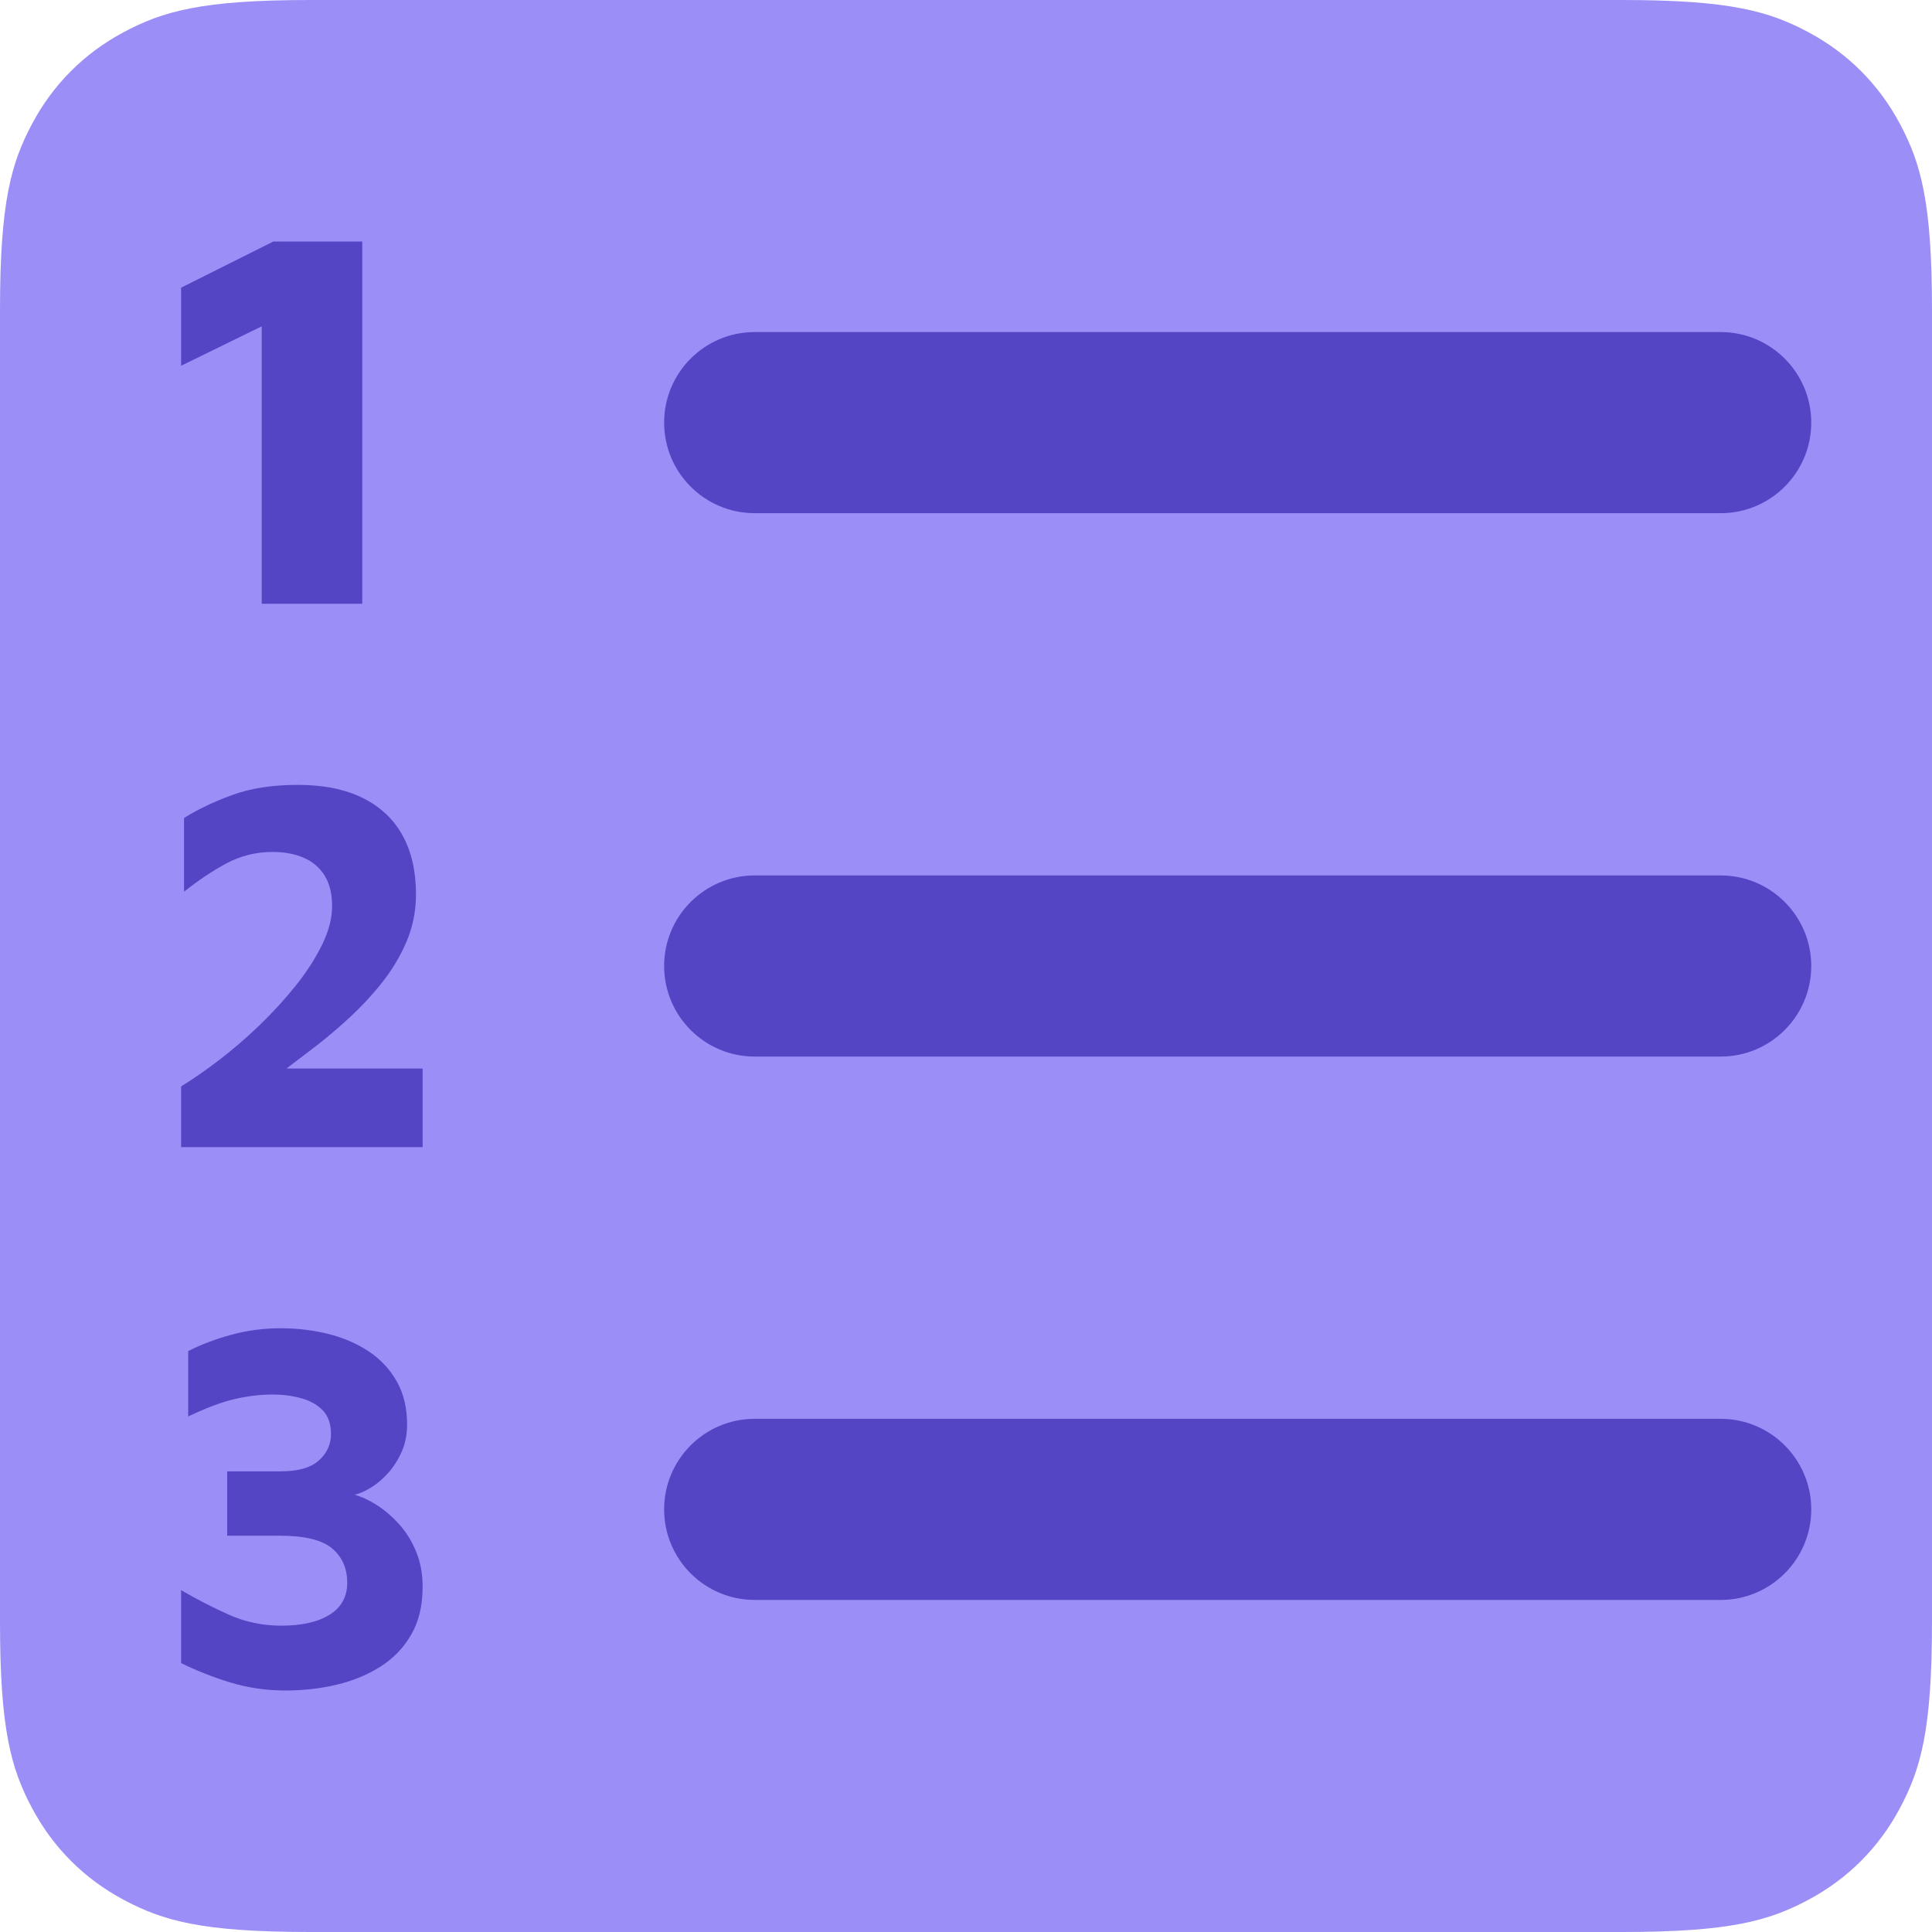<?xml version="1.0" encoding="UTF-8"?>
<svg width="32px" height="32px" viewBox="0 0 32 32" version="1.1" xmlns="http://www.w3.org/2000/svg" xmlns:xlink="http://www.w3.org/1999/xlink">
    <title>numberedlist.selected.light</title>
    <g id="Symbols" stroke="none" stroke-width="1" fill="none" fill-rule="evenodd">
        <g id="numberedlist.selected.light">
            <path d="M5.128,-2.07168062e-16 L26.872,2.07168062e-16 C28.655,-1.2037061e-16 29.302,0.186 29.954,0.534 C30.606,0.883 31.117,1.394 31.466,2.046 C31.814,2.698 32,3.345 32,5.128 L32,26.872 C32,28.655 31.814,29.302 31.466,29.954 C31.117,30.606 30.606,31.117 29.954,31.466 C29.302,31.814 28.655,32 26.872,32 L5.128,32 C3.345,32 2.698,31.814 2.046,31.466 C1.394,31.117 0.883,30.606 0.534,29.954 C0.186,29.302 8.02470732e-17,28.655 -1.38112041e-16,26.872 L1.38112041e-16,5.128 C-8.02470732e-17,3.345 0.186,2.698 0.534,2.046 C0.883,1.394 1.394,0.883 2.046,0.534 C2.698,0.186 3.345,1.2037061e-16 5.128,-2.07168062e-16 Z" id="Backgound" fill="#9B8FF7"></path>
            <path d="M28.5,5.5 C29.328,5.5 30,6.172 30,7 C30,7.828 29.328,8.5 28.5,8.5 L12.5,8.5 C11.672,8.5 11,7.828 11,7 C11,6.172 11.672,5.5 12.5,5.5 L28.5,5.5 Z M28.5,14.5 C29.328,14.5 30,15.172 30,16 C30,16.828 29.328,17.5 28.5,17.5 L12.5,17.5 C11.672,17.5 11,16.828 11,16 C11,15.172 11.672,14.5 12.5,14.5 L28.5,14.5 Z M28.5,23.5 C29.328,23.5 30,24.172 30,25 C30,25.828 29.328,26.5 28.5,26.5 L12.5,26.5 C11.672,26.5 11,25.828 11,25 C11,24.172 11.672,23.5 12.5,23.5 L28.5,23.5 Z M4.727,28 C4.408,28 4.102,27.955 3.811,27.866 C3.52,27.776 3.25,27.67 3,27.546 L3,26.338 C3.261,26.49 3.526,26.627 3.795,26.746 C4.064,26.866 4.352,26.926 4.66,26.926 C4.999,26.926 5.265,26.866 5.46,26.744 C5.654,26.623 5.751,26.446 5.751,26.215 C5.751,25.979 5.669,25.791 5.504,25.649 C5.338,25.507 5.048,25.436 4.631,25.436 L3.763,25.436 L3.763,24.37 L4.651,24.37 C4.937,24.37 5.147,24.31 5.281,24.19 C5.415,24.07 5.482,23.924 5.482,23.751 C5.482,23.587 5.438,23.459 5.351,23.365 C5.263,23.272 5.146,23.204 4.999,23.162 C4.851,23.119 4.689,23.098 4.513,23.098 C4.309,23.098 4.102,23.123 3.89,23.172 C3.678,23.221 3.42,23.317 3.117,23.461 L3.117,22.378 C3.334,22.268 3.575,22.177 3.838,22.106 C4.101,22.035 4.372,22 4.651,22 C4.922,22 5.182,22.031 5.433,22.093 C5.683,22.155 5.906,22.251 6.103,22.38 C6.299,22.51 6.455,22.675 6.57,22.877 C6.685,23.078 6.743,23.318 6.743,23.597 C6.743,23.761 6.713,23.91 6.653,24.046 C6.593,24.181 6.517,24.3 6.425,24.402 C6.333,24.504 6.237,24.584 6.138,24.643 C6.039,24.703 5.95,24.741 5.872,24.757 C5.991,24.79 6.116,24.848 6.247,24.932 C6.378,25.017 6.501,25.123 6.615,25.251 C6.73,25.379 6.823,25.53 6.894,25.704 C6.965,25.877 7,26.07 7,26.282 C7,26.59 6.938,26.853 6.814,27.07 C6.69,27.287 6.521,27.464 6.307,27.601 C6.093,27.738 5.85,27.838 5.58,27.903 C5.309,27.968 5.025,28 4.727,28 Z M3,19 L3,17.994 C3.194,17.875 3.405,17.729 3.633,17.555 C3.861,17.38 4.085,17.187 4.305,16.975 C4.525,16.762 4.724,16.543 4.904,16.318 C5.084,16.092 5.228,15.867 5.337,15.643 C5.446,15.418 5.501,15.207 5.501,15.01 C5.501,14.802 5.459,14.631 5.374,14.498 C5.29,14.365 5.173,14.267 5.025,14.205 C4.877,14.142 4.707,14.111 4.516,14.111 C4.242,14.111 3.987,14.174 3.753,14.299 C3.519,14.425 3.284,14.582 3.048,14.77 L3.048,13.549 C3.275,13.406 3.541,13.279 3.846,13.168 C4.152,13.056 4.514,13 4.933,13 C5.357,13 5.715,13.072 6.007,13.216 C6.298,13.36 6.519,13.567 6.667,13.836 C6.816,14.106 6.89,14.431 6.89,14.813 C6.89,15.09 6.837,15.353 6.731,15.602 C6.624,15.851 6.482,16.085 6.303,16.306 C6.125,16.526 5.928,16.732 5.713,16.924 C5.57,17.053 5.425,17.175 5.28,17.29 L4.746,17.698 L7,17.698 L7,19 L3,19 Z M4.335,10 L4.335,5.405 L3,6.058 L3,4.765 L4.527,4 L6,4 L6,10 L4.335,10 Z" id="Shape" fill="#5445C4"></path>
        </g>
    </g>
</svg>